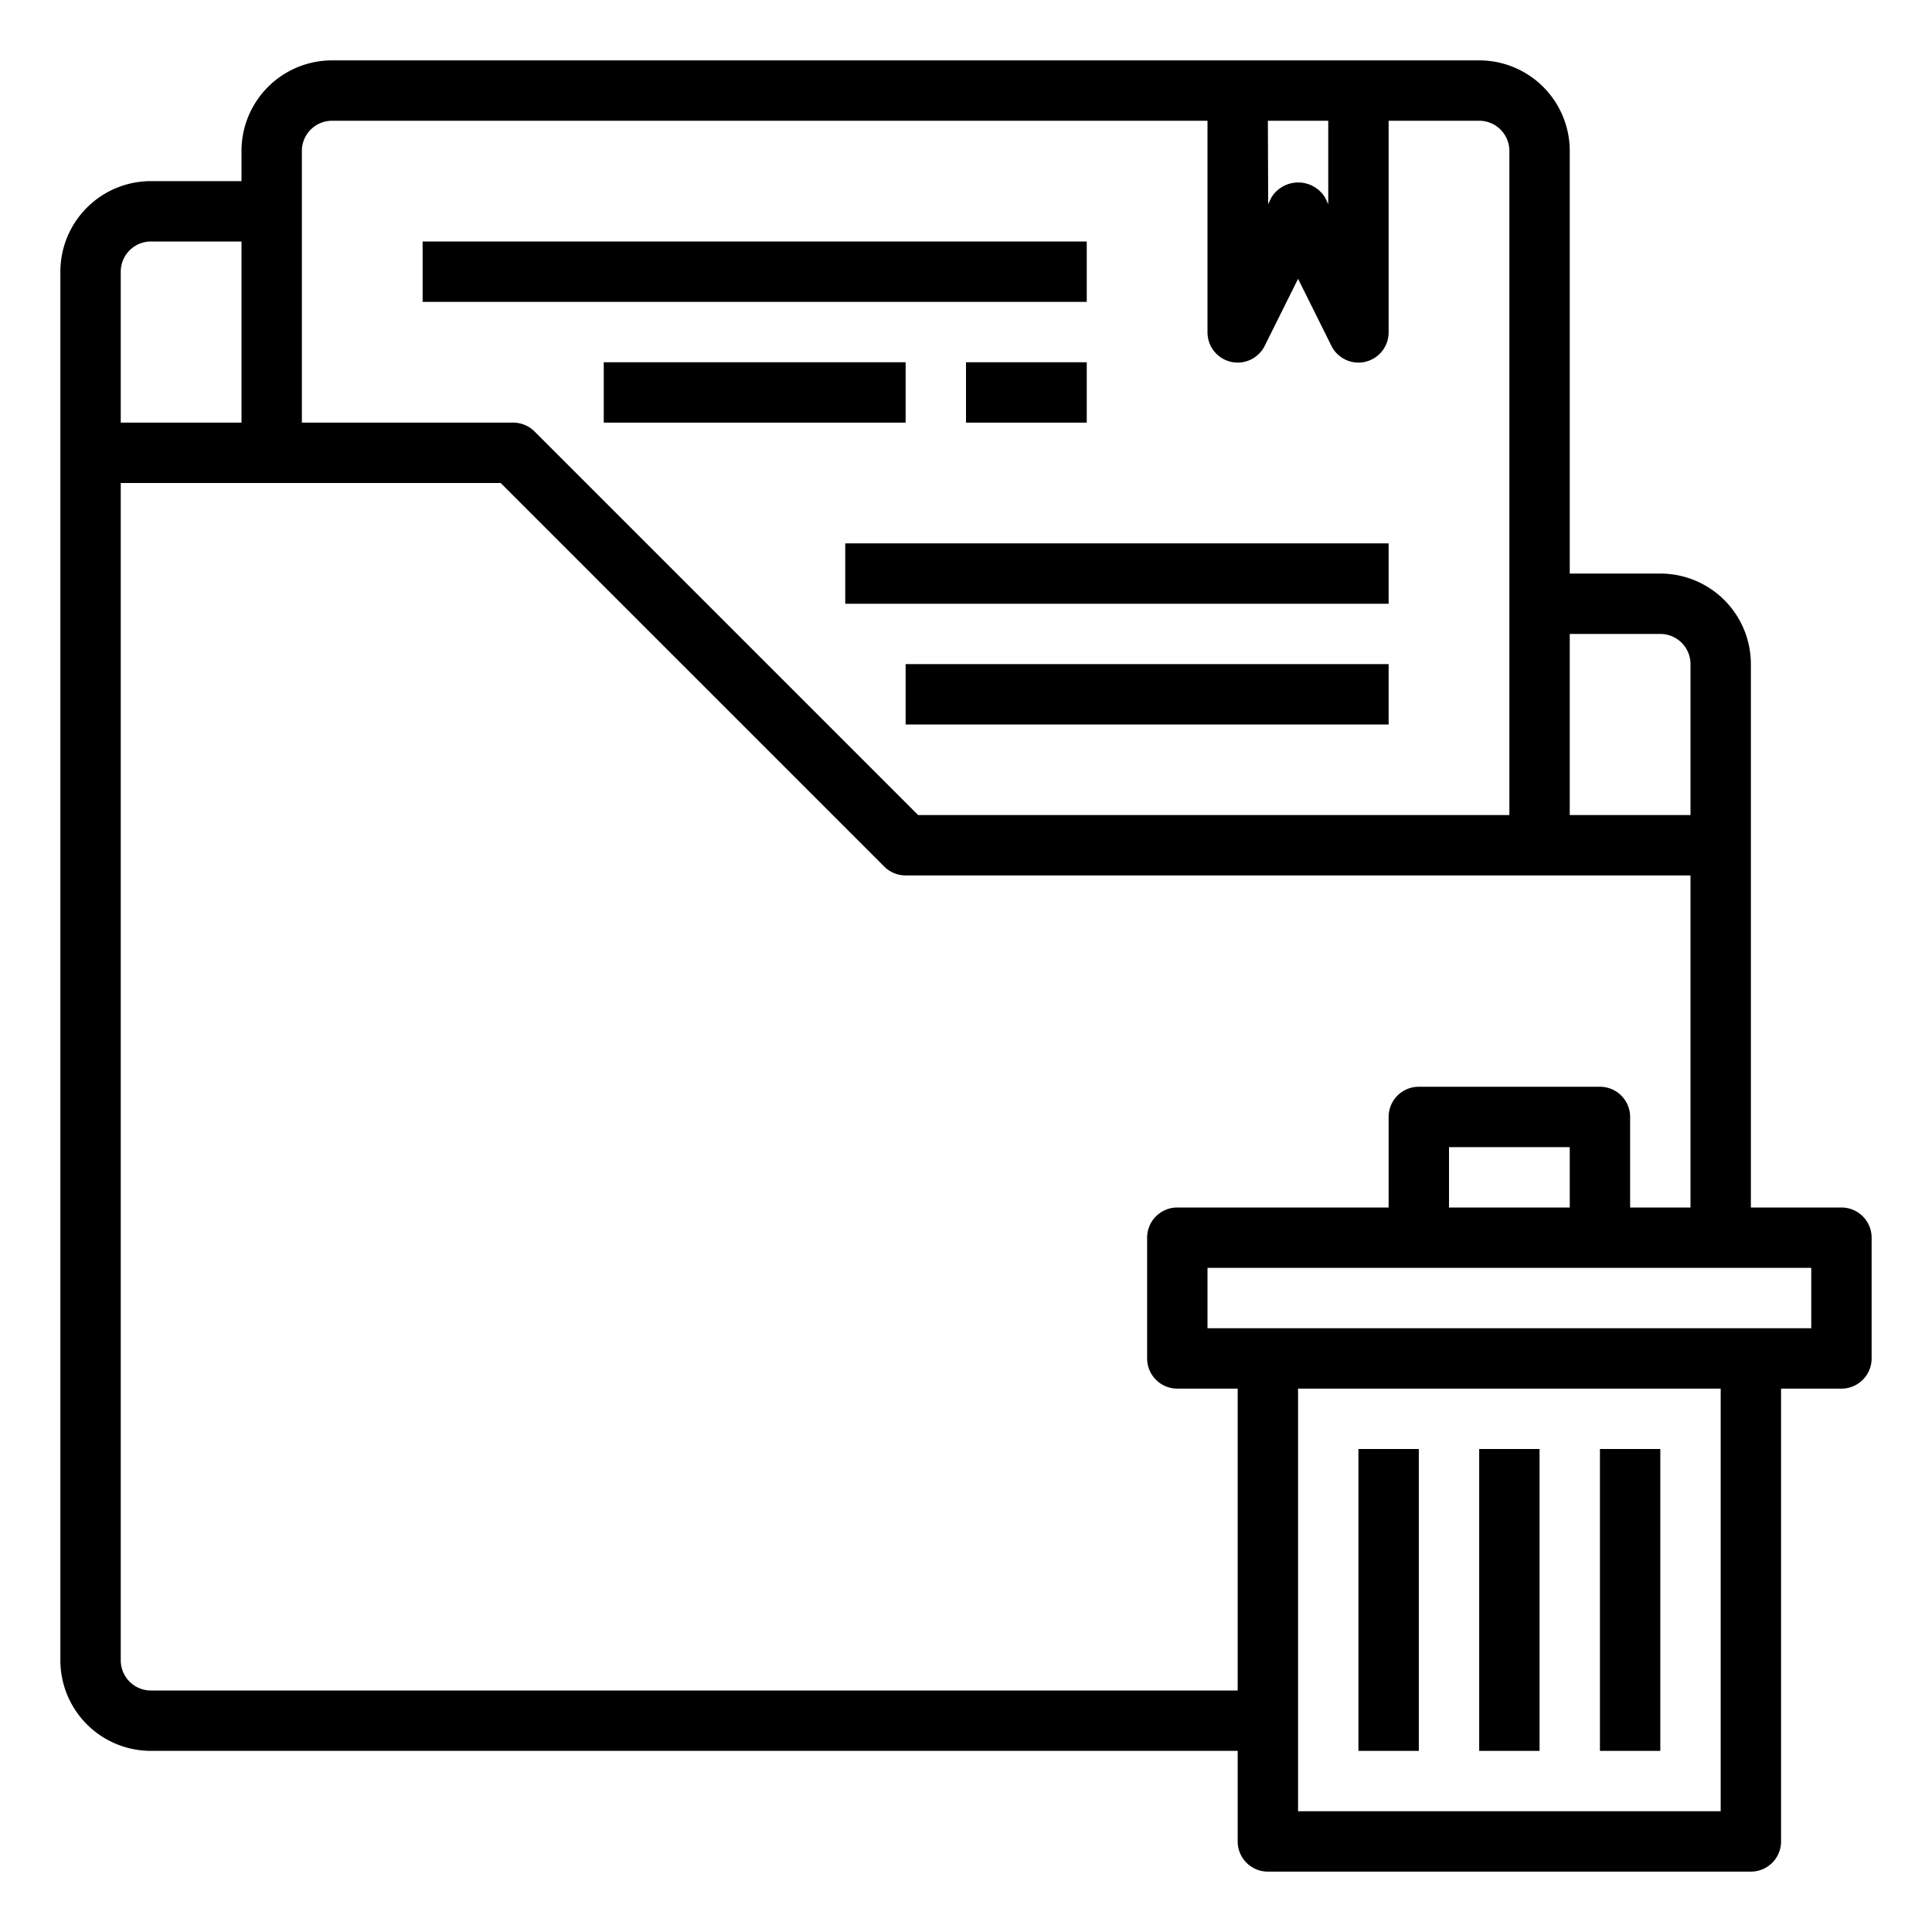 <svg xmlns="http://www.w3.org/2000/svg" viewBox="0 0 64 64" x="0px" y="0px"><g><path d="M61,40H58V22a3,3,0,0,0-3-3H52V5a3,3,0,0,0-3-3H11A3,3,0,0,0,8,5V6H5A3,3,0,0,0,2,9V55a3,3,0,0,0,3,3H41v3a1,1,0,0,0,1,1H58a1,1,0,0,0,1-1V46h2a1,1,0,0,0,1-1V41A1,1,0,0,0,61,40ZM55,21a1,1,0,0,1,1,1v5H52V21ZM42,4h2V6.764l-.1-.211a1.042,1.042,0,0,0-1.79,0l-.1.211ZM11,4H40v7a1,1,0,0,0,1.9.447L43,9.236l1.1,2.211A1,1,0,0,0,46,11V4h3a1,1,0,0,1,1,1V27H30.414L17.707,14.293A1,1,0,0,0,17,14H10V5A1,1,0,0,1,11,4ZM5,8H8v6H4V9A1,1,0,0,1,5,8ZM5,56a1,1,0,0,1-1-1V16H16.586L29.293,28.707A1,1,0,0,0,30,29H56V40H54V37a1,1,0,0,0-1-1H47a1,1,0,0,0-1,1v3H39a1,1,0,0,0-1,1v4a1,1,0,0,0,1,1h2V56ZM52,40H48V38h4Zm5,20H43V46H57Zm3-16H40V42H60Z"></path><rect x="45" y="48" width="2" height="10"></rect><rect x="49" y="48" width="2" height="10"></rect><rect x="53" y="48" width="2" height="10"></rect><rect x="14" y="8" width="22" height="2"></rect><rect x="32" y="12" width="4" height="2"></rect><rect x="20" y="12" width="10" height="2"></rect><rect x="28" y="18" width="18" height="2"></rect><rect x="30" y="22" width="16" height="2"></rect></g></svg>